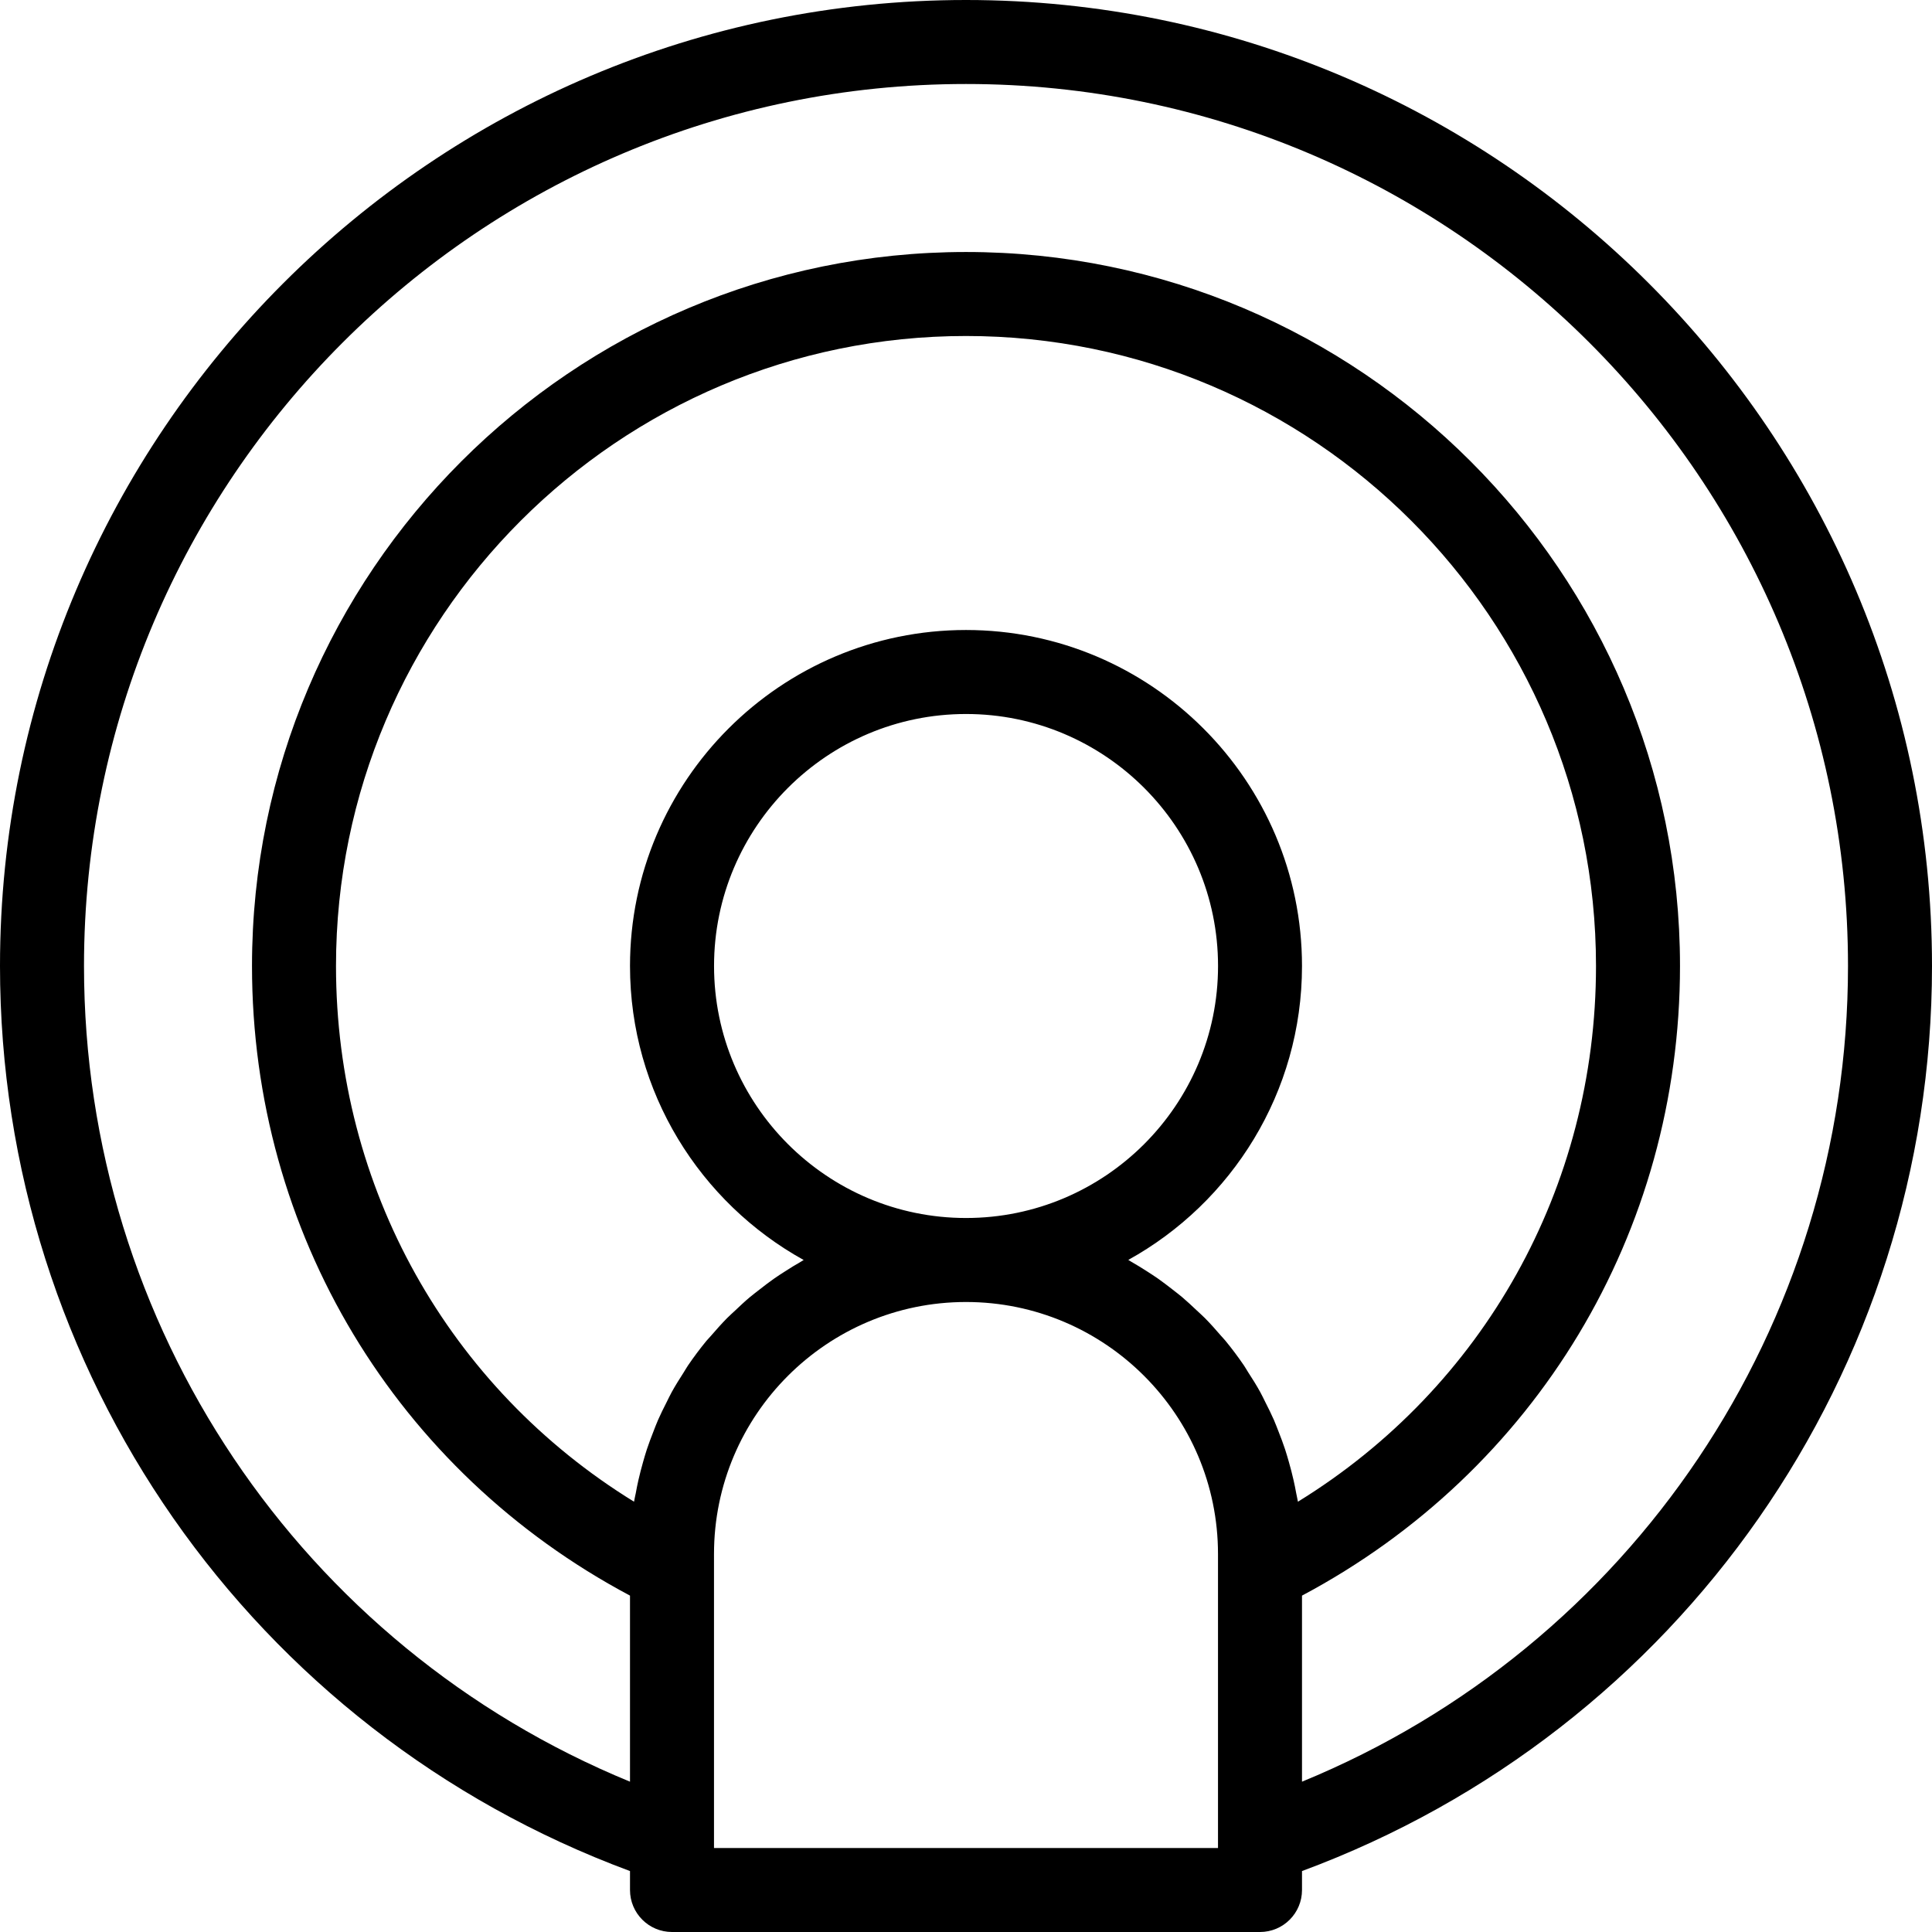<?xml version="1.0" encoding="iso-8859-1"?>
<!-- Generator: Adobe Illustrator 19.0.0, SVG Export Plug-In . SVG Version: 6.00 Build 0)  -->
<svg version="1.1" id="Capa_1" xmlns="http://www.w3.org/2000/svg" xmlns:xlink="http://www.w3.org/1999/xlink" x="0px" y="0px"
	 viewBox="0 0 368 368" style="enable-background:new 0 0 368 368;" xml:space="preserve">
<g>
	<g>
		<path d="M184,0C82.544,0,0,82.544,0,184c0,77.264,48.024,145.736,120,172.392V360c0,4.416,3.584,8,8,8h112c4.424,0,8-3.584,8-8
			v-3.608C319.976,329.736,368,261.256,368,184C368,82.544,285.464,0,184,0z M232,299.12v51.76V352h-96v-1.12v-51.76V296
			c0-26.472,21.528-48,48-48s48,21.528,48,48V299.12z M136.008,184c0-26.464,21.528-48,48-48s48,21.528,48,48s-21.528,48-48,48
			S136.008,210.464,136.008,184z M247.224,286.04c-0.088-0.552-0.232-1.08-0.328-1.624c-0.152-0.84-0.32-1.68-0.512-2.512
			c-0.264-1.16-0.56-2.312-0.888-3.448c-0.232-0.8-0.456-1.6-0.72-2.392c-0.376-1.144-0.8-2.256-1.24-3.376
			c-0.296-0.744-0.568-1.496-0.888-2.224c-0.504-1.152-1.064-2.264-1.632-3.384c-0.328-0.648-0.632-1.312-0.984-1.944
			c-0.704-1.28-1.48-2.512-2.272-3.728c-0.28-0.432-0.52-0.88-0.808-1.304c-1.104-1.624-2.28-3.192-3.52-4.704
			c-0.288-0.352-0.608-0.672-0.904-1.016c-0.976-1.136-1.976-2.264-3.032-3.328c-0.512-0.512-1.056-0.992-1.584-1.488
			c-0.896-0.848-1.792-1.688-2.736-2.488c-0.616-0.52-1.256-1-1.888-1.496c-0.912-0.712-1.832-1.416-2.776-2.08
			c-0.688-0.48-1.392-0.928-2.096-1.384c-0.952-0.608-1.92-1.208-2.904-1.768c-0.208-0.12-0.4-0.256-0.6-0.368
			C234.616,229.08,248,208.08,248,184c0-35.288-28.712-64-64-64c-35.288,0-64,28.704-64,64c0,24.08,13.376,45.08,33.08,56
			c-0.208,0.112-0.4,0.248-0.6,0.368c-0.992,0.56-1.96,1.16-2.912,1.776c-0.704,0.448-1.4,0.896-2.088,1.376
			c-0.952,0.664-1.872,1.368-2.784,2.088c-0.632,0.496-1.272,0.976-1.888,1.488c-0.944,0.792-1.84,1.64-2.736,2.488
			c-0.528,0.496-1.072,0.976-1.584,1.488c-1.048,1.064-2.032,2.176-3.008,3.304c-0.304,0.352-0.632,0.68-0.936,1.04
			c-1.24,1.512-2.408,3.072-3.512,4.696c-0.304,0.448-0.568,0.936-0.864,1.392c-0.768,1.192-1.52,2.392-2.208,3.632
			c-0.36,0.656-0.68,1.336-1.016,2.008c-0.56,1.096-1.104,2.192-1.6,3.32c-0.328,0.744-0.608,1.504-0.904,2.264
			c-0.432,1.096-0.848,2.2-1.224,3.328c-0.264,0.8-0.496,1.616-0.728,2.424c-0.32,1.128-0.616,2.264-0.88,3.416
			c-0.192,0.84-0.36,1.68-0.512,2.528c-0.104,0.544-0.248,1.072-0.328,1.616C85.472,264.304,64,226.216,64,184
			c0-66.168,53.832-120,120-120s120,53.832,120,120C304,226.216,282.528,264.304,247.224,286.04z M248,339.368v-35.44
			C292.512,280.256,320,234.8,320,184c0-74.992-61.008-136-136-136S48,109.008,48,184c0,50.8,27.488,96.256,72,119.928v35.44
			C57.352,313.648,16,252.56,16,184C16,91.36,91.36,16,184,16c92.632,0,168,75.36,168,168C352,252.56,310.648,313.648,248,339.368z"
			/>
	</g>
</g>
<g>
</g>
<g>
</g>
<g>
</g>
<g>
</g>
<g>
</g>
<g>
</g>
<g>
</g>
<g>
</g>
<g>
</g>
<g>
</g>
<g>
</g>
<g>
</g>
<g>
</g>
<g>
</g>
<g>
</g>
</svg>
